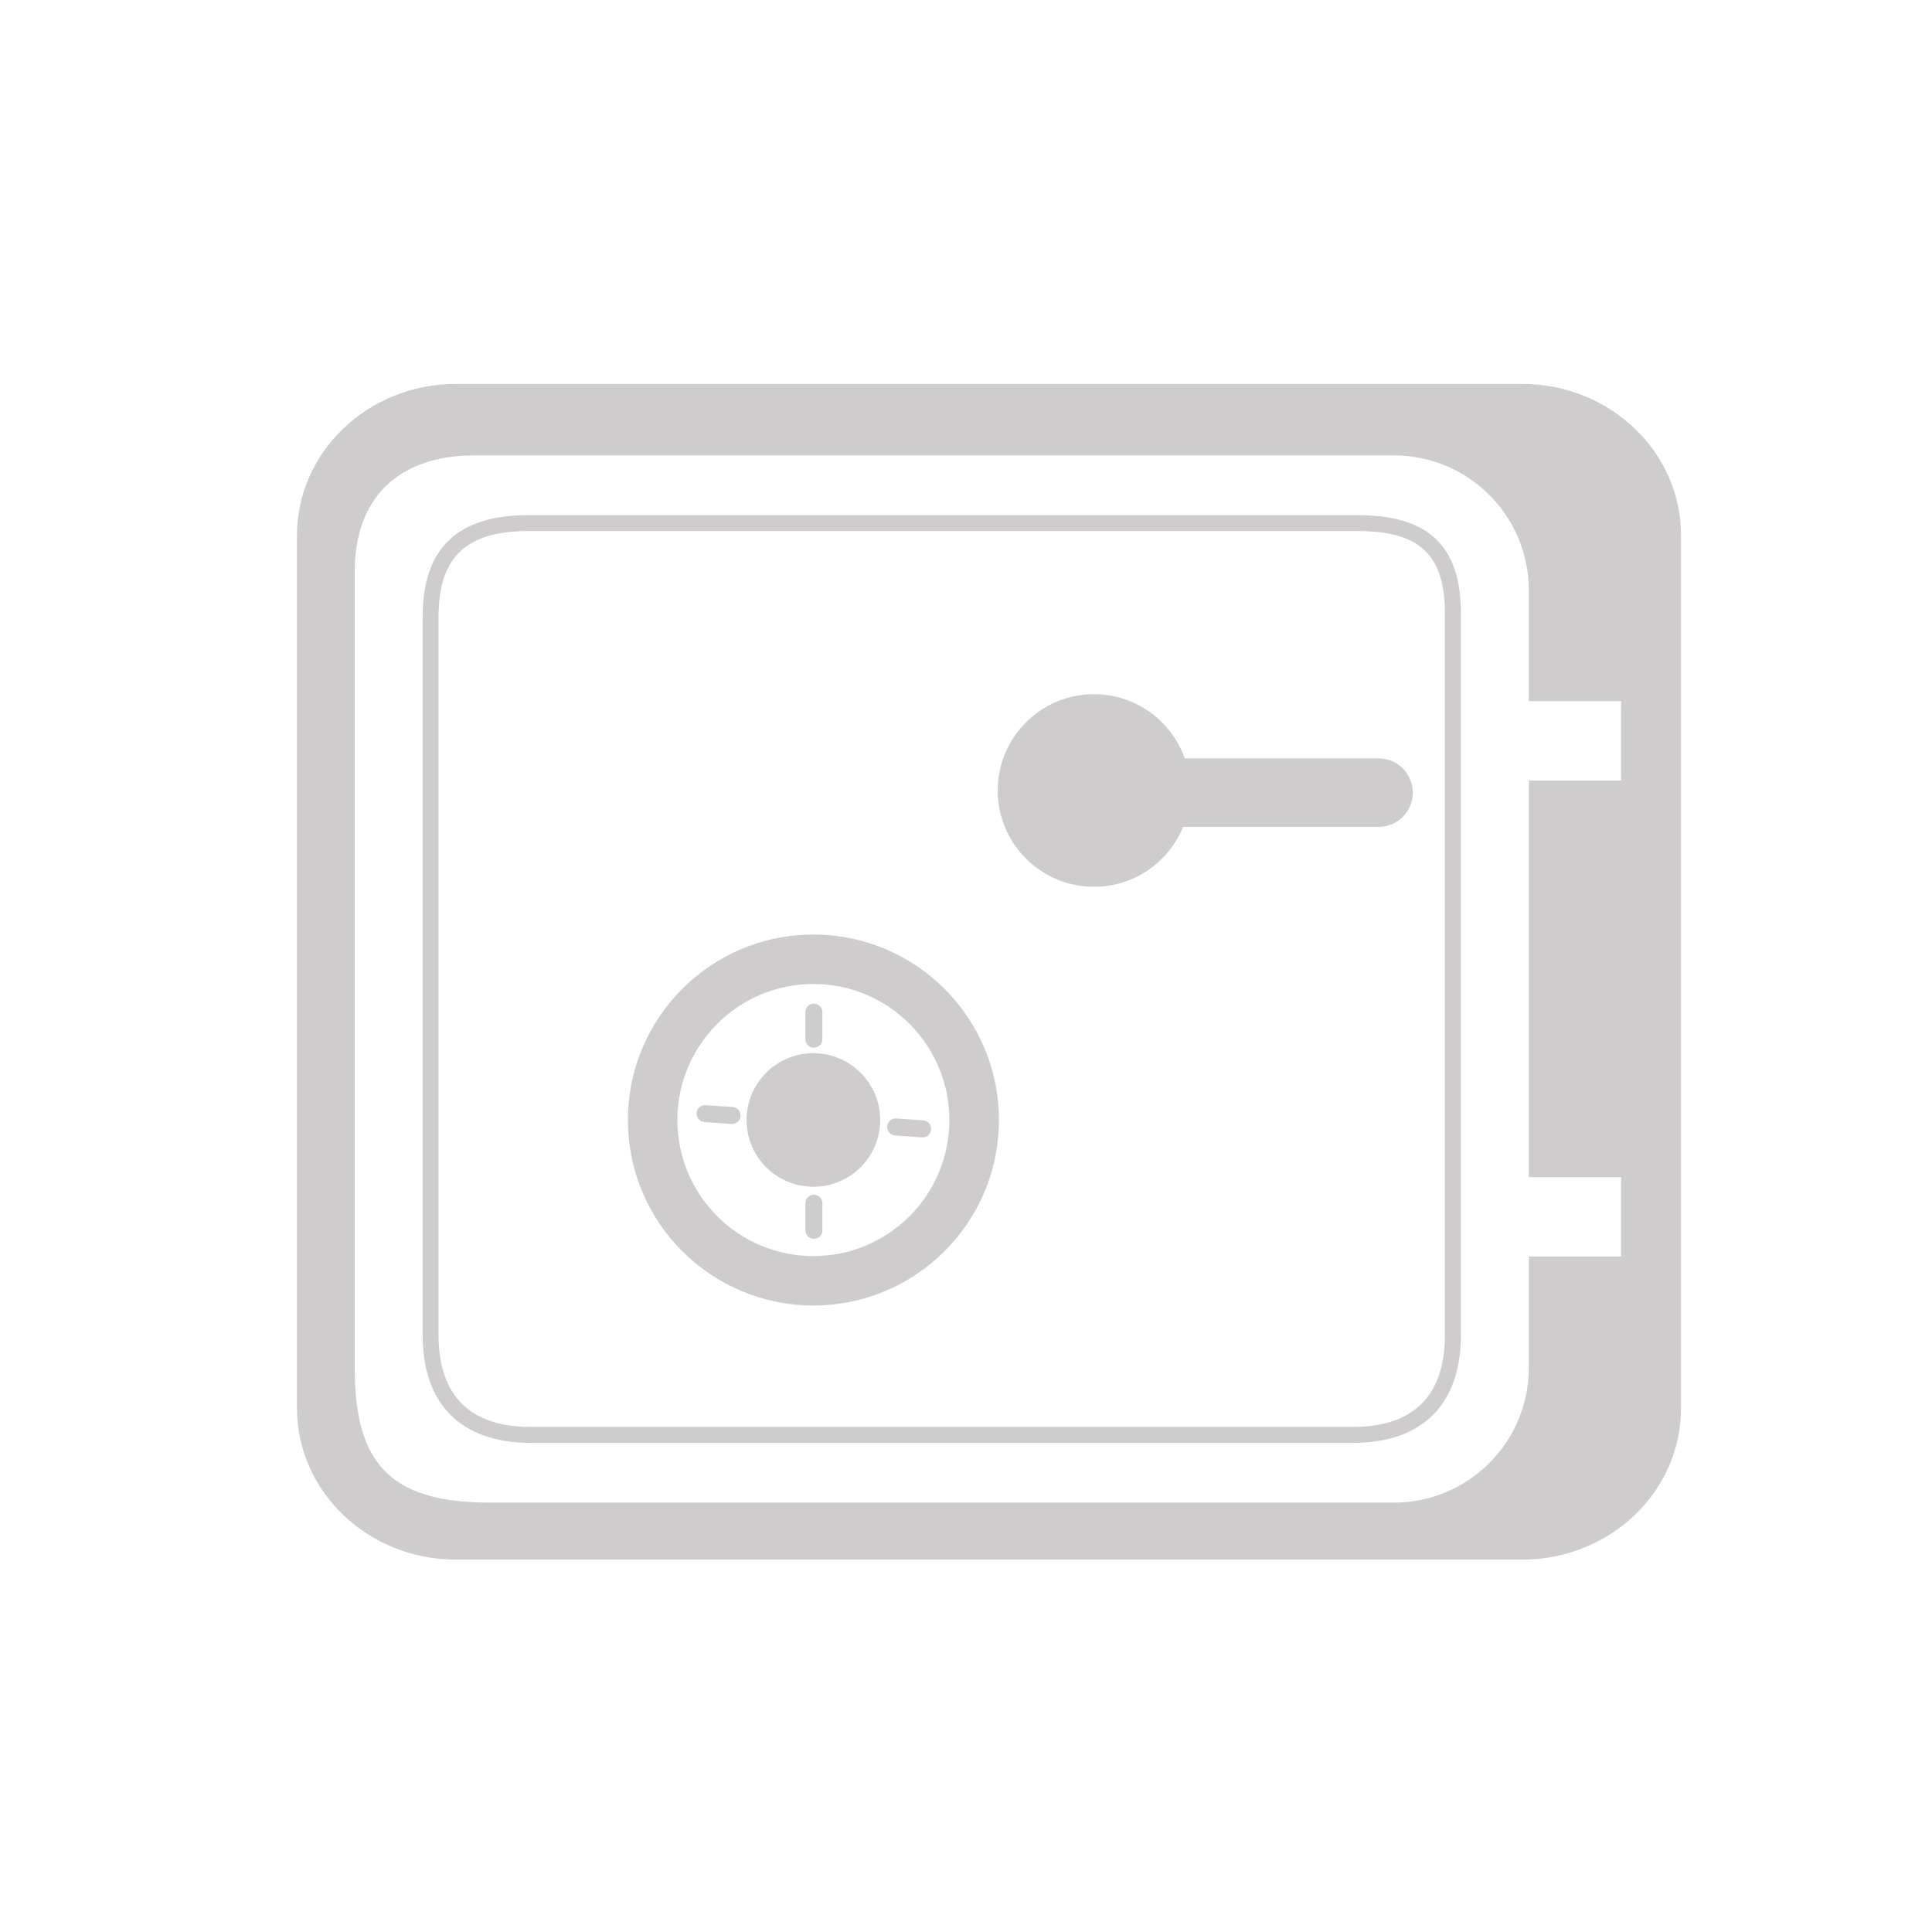 <?xml version="1.0" encoding="UTF-8" standalone="no"?>
<!-- Created with Inkscape (http://www.inkscape.org/) -->

<svg
   xmlns:dc="http://purl.org/dc/elements/1.1/"
   xmlns:cc="http://creativecommons.org/ns#"
   xmlns:rdf="http://www.w3.org/1999/02/22-rdf-syntax-ns#"
   xmlns:svg="http://www.w3.org/2000/svg"
   xmlns="http://www.w3.org/2000/svg"
   xmlns:sodipodi="http://sodipodi.sourceforge.net/DTD/sodipodi-0.dtd"
   xmlns:inkscape="http://www.inkscape.org/namespaces/inkscape"
   width="48px"
   height="48px"
   id="svg3210"
   version="1.1"
   inkscape:version="0.48.4 r9939"
   sodipodi:docname="coffre-fort.svg">
  <defs
     id="defs3212" />
  <sodipodi:namedview
     id="base"
     pagecolor="#ffffff"
     bordercolor="#666666"
     borderopacity="1.0"
     inkscape:pageopacity="0.0"
     inkscape:pageshadow="2"
     inkscape:zoom="7"
     inkscape:cx="24"
     inkscape:cy="24"
     inkscape:current-layer="layer1"
     showgrid="true"
     inkscape:grid-bbox="true"
     inkscape:document-units="px"
     inkscape:window-width="605"
     inkscape:window-height="601"
     inkscape:window-x="2279"
     inkscape:window-y="422"
     inkscape:window-maximized="0" />
  <g
     id="layer1"
     inkscape:label="Layer 1"
     inkscape:groupmode="layer">
    <g
       id="g3000">
      <g
         style="fill:#cfcccd"
         transform="matrix(1.25,0,0,-1.25,40.276,19.392)"
         id="g4286">
        <path
           inkscape:connector-curvature="0"
           id="path4288"
           style="fill:#cfcccd;fill-opacity:1;fill-rule:nonzero;stroke:none"
           d="m 0,0 -1.834,0 0,-7.883 1.834,0 0,-1.578 -1.834,0 0,-2.209 c 0,-1.48 -1.201,-2.682 -2.682,-2.682 l -17.972,0 c -2.033,0 -2.682,0.833 -2.682,2.682 l 0,15.826 c 0,1.482 0.893,2.306 2.373,2.306 l 18.281,0 c 1.481,0 2.682,-1.2 2.682,-2.682 l 0,-2.202 L 0,1.578 0,0 z m -1.969,7.883 -21.189,0 c -1.744,0 -3.16,-1.348 -3.16,-3.011 l 0,-17.347 c 0,-1.663 1.416,-3.01 3.16,-3.01 l 21.189,0 c 1.746,0 3.16,1.347 3.16,3.01 l 0,17.347 c 0,1.663 -1.414,3.011 -3.16,3.011" />
      </g>
      <g
         style="fill:#cfcccd"
         transform="matrix(1.25,0,0,-1.25,34.253,18.842)"
         id="g4290">
        <path
           inkscape:connector-curvature="0"
           id="path4292"
           style="fill:#cfcccd;fill-opacity:1;fill-rule:nonzero;stroke:none"
           d="m 0,0 -3.855,0 c -0.262,0.743 -0.971,1.276 -1.803,1.276 -1.057,0 -1.914,-0.856 -1.914,-1.915 0,-1.055 0.857,-1.913 1.914,-1.913 0.801,0 1.486,0.493 1.771,1.191 l 3.887,0 c 0.375,0 0.678,0.304 0.678,0.679 C 0.678,-0.306 0.375,0 0,0" />
      </g>
      <g
         style="fill:#cfcccd"
         transform="matrix(1.25,0,0,-1.25,20.208,31.207)"
         id="g4294">
        <path
           inkscape:connector-curvature="0"
           id="path4296"
           style="fill:#cfcccd;fill-opacity:1;fill-rule:nonzero;stroke:none"
           d="m 0,0 c -1.492,0 -2.703,1.21 -2.703,2.704 0,1.493 1.211,2.704 2.703,2.704 1.492,0 2.703,-1.211 2.703,-2.704 C 2.703,1.21 1.492,0 0,0 m 0,6.391 c -2.035,0 -3.686,-1.652 -3.686,-3.687 0,-2.037 1.651,-3.686 3.686,-3.686 2.035,0 3.688,1.649 3.688,3.686 0,2.035 -1.653,3.687 -3.688,3.687" />
      </g>
      <g
         style="fill:#cfcccd"
         transform="matrix(1.25,0,0,-1.25,20.208,26.166)"
         id="g4298">
        <path
           inkscape:connector-curvature="0"
           id="path4300"
           style="fill:#cfcccd;fill-opacity:1;fill-rule:nonzero;stroke:none"
           d="m 0,0 c -0.734,0 -1.328,-0.596 -1.328,-1.328 0,-0.734 0.594,-1.327 1.328,-1.327 0.732,0 1.328,0.593 1.328,1.327 C 1.328,-0.596 0.732,0 0,0" />
      </g>
      <g
         style="fill:#cfcccd"
         transform="matrix(1.25,0,0,-1.25,22.043,27.985)"
         id="g4302">
        <path
           inkscape:connector-curvature="0"
           id="path4304"
           style="fill:#cfcccd;fill-opacity:1;fill-rule:nonzero;stroke:none"
           d="M 0,0 C -0.008,-0.091 0.062,-0.172 0.154,-0.18 L 0.693,-0.218 C 0.787,-0.224 0.865,-0.154 0.871,-0.061 0.879,0.032 0.809,0.113 0.717,0.12 L 0.18,0.158 C 0.086,0.164 0.006,0.094 0,0" />
      </g>
      <g
         style="fill:#cfcccd"
         transform="matrix(1.25,0,0,-1.25,18.206,27.504)"
         id="g4306">
        <path
           inkscape:connector-curvature="0"
           id="path4308"
           style="fill:#cfcccd;fill-opacity:1;fill-rule:nonzero;stroke:none"
           d="m 0,0 -0.539,0.037 c -0.094,0.006 -0.174,-0.063 -0.18,-0.156 -0.006,-0.094 0.065,-0.174 0.157,-0.18 l 0.537,-0.037 C 0.068,-0.343 0.148,-0.273 0.154,-0.181 0.16,-0.087 0.092,-0.008 0,0" />
      </g>
      <g
         style="fill:#cfcccd"
         transform="matrix(1.25,0,0,-1.25,20.222,29.682)"
         id="g4310">
        <path
           inkscape:connector-curvature="0"
           id="path4312"
           style="fill:#cfcccd;fill-opacity:1;fill-rule:nonzero;stroke:none"
           d="m 0,0 c -0.094,0 -0.17,-0.076 -0.17,-0.17 l 0,-0.539 c 0,-0.094 0.076,-0.168 0.17,-0.168 0.092,0 0.168,0.074 0.168,0.168 l 0,0.539 C 0.168,-0.076 0.092,0 0,0" />
      </g>
      <g
         style="fill:#cfcccd"
         transform="matrix(1.25,0,0,-1.25,20.222,26.031)"
         id="g4314">
        <path
           inkscape:connector-curvature="0"
           id="path4316"
           style="fill:#cfcccd;fill-opacity:1;fill-rule:nonzero;stroke:none"
           d="m 0,0 c 0.092,0 0.168,0.075 0.168,0.168 l 0,0.54 c 0,0.093 -0.076,0.168 -0.168,0.168 -0.094,0 -0.17,-0.075 -0.17,-0.168 l 0,-0.54 C -0.17,0.075 -0.094,0 0,0" />
      </g>
      <g
         style="fill:#cfcccd"
         transform="matrix(1.25,0,0,-1.25,35.898,33.17)"
         id="g4318">
        <path
           inkscape:connector-curvature="0"
           id="path4320"
           style="fill:#cfcccd;fill-opacity:1;fill-rule:nonzero;stroke:none"
           d="m 0,0 c 0,-1.201 -0.623,-1.825 -1.824,-1.825 l -16.352,0 c -1.201,0 -1.826,0.624 -1.826,1.825 l 0,14.285 c 0,1.201 0.578,1.696 1.779,1.696 l 16.485,0 C -0.539,15.981 0,15.546 0,14.346 L 0,0 z m -1.738,16.297 -16.485,0 c -1.375,0 -2.095,-0.637 -2.095,-2.012 l 0,-14.285 c 0,-1.374 0.765,-2.142 2.142,-2.142 l 16.352,0 c 1.377,0 2.142,0.768 2.142,2.142 l 0,14.346 c 0,1.374 -0.681,1.951 -2.056,1.951" />
      </g>
    </g>
  </g>
</svg>

